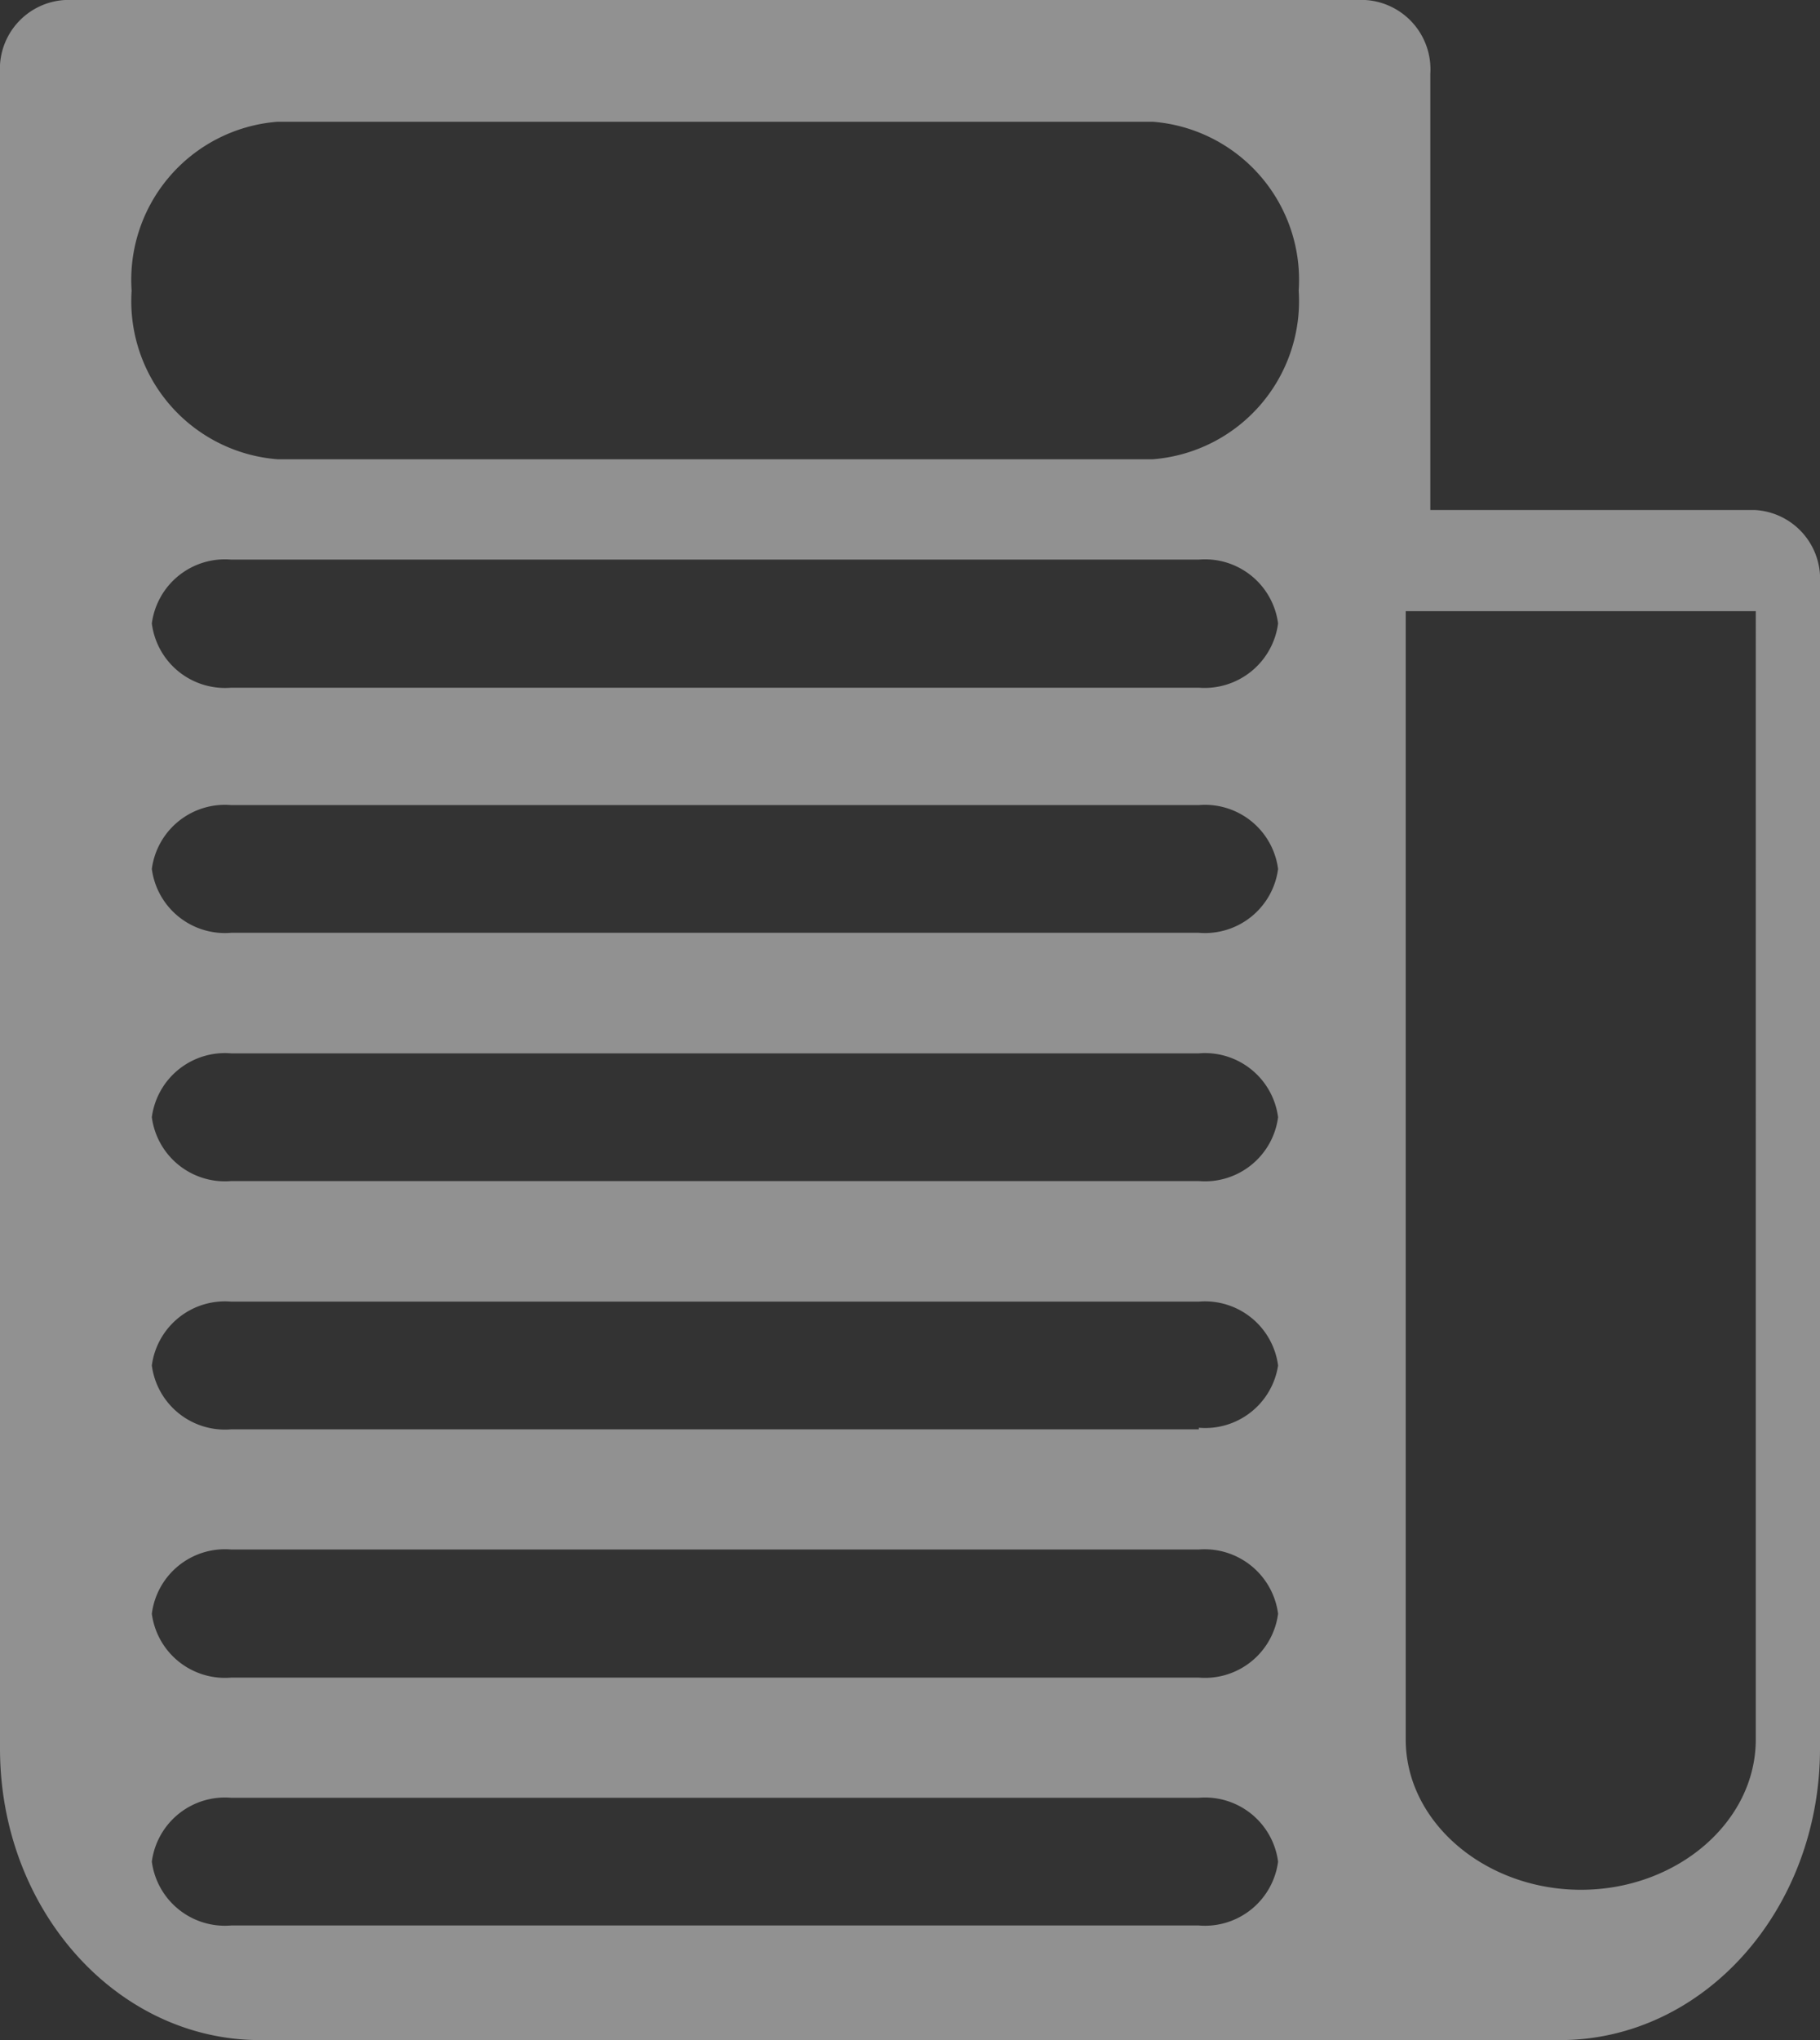<svg xmlns="http://www.w3.org/2000/svg" viewBox="0 0 45.91 51.44"><rect x="0" y="0" width="45.91" height="51.44" fill="#333333" stroke="none"/><defs><style>.cls-1{fill:#fff;opacity:0.46;}</style></defs><title>search icon</title><g id="Layer_2" data-name="Layer 2"><g id="Side_Buttons" data-name="Side Buttons"><path class="cls-1" d="M44.27,12.86H36.08v-11A1.75,1.75,0,0,0,34.44,0H1.64A1.74,1.74,0,0,0,0,1.84V44.09c0,4.06,2.94,7.35,6.56,7.35H39.35c3.63,0,6.56-3.29,6.56-7.35V14.7A1.74,1.74,0,0,0,44.27,12.86ZM7,3.07H29.08a4,4,0,0,1,3.68,4.26,4,4,0,0,1-3.68,4.25H7A4,4,0,0,1,3.32,7.33,4,4,0,0,1,7,3.07ZM30.24,17.34H5.83a1.86,1.86,0,0,1-2-1.62,1.86,1.86,0,0,1,2-1.61H30.24a1.86,1.86,0,0,1,2,1.61A1.87,1.87,0,0,1,30.24,17.34Zm0,6.18H5.83a1.86,1.86,0,0,1-2-1.61,1.86,1.86,0,0,1,2-1.61H30.24a1.86,1.86,0,0,1,2,1.61A1.86,1.86,0,0,1,30.24,23.52Zm0,6.26H5.83a1.86,1.86,0,0,1-2-1.61,1.86,1.86,0,0,1,2-1.61H30.24a1.86,1.86,0,0,1,2,1.61A1.86,1.86,0,0,1,30.24,29.78Zm0,6.26H5.83a1.86,1.86,0,0,1-2-1.61,1.86,1.86,0,0,1,2-1.61H30.24a1.86,1.86,0,0,1,2,1.61A1.86,1.86,0,0,1,30.24,36Zm0,6.26H5.83a1.86,1.86,0,0,1-2-1.61,1.86,1.86,0,0,1,2-1.62H30.24a1.87,1.87,0,0,1,2,1.62A1.86,1.86,0,0,1,30.24,42.3Zm0,6.25H5.83a1.86,1.86,0,0,1-2-1.61,1.86,1.86,0,0,1,2-1.61H30.24a1.86,1.86,0,0,1,2,1.61A1.86,1.86,0,0,1,30.24,48.55Zm14.05-4.69c0,2.09-2,3.79-4.41,3.79s-4.42-1.7-4.42-3.79V15.41h8.83Z"/></g></g></svg>
